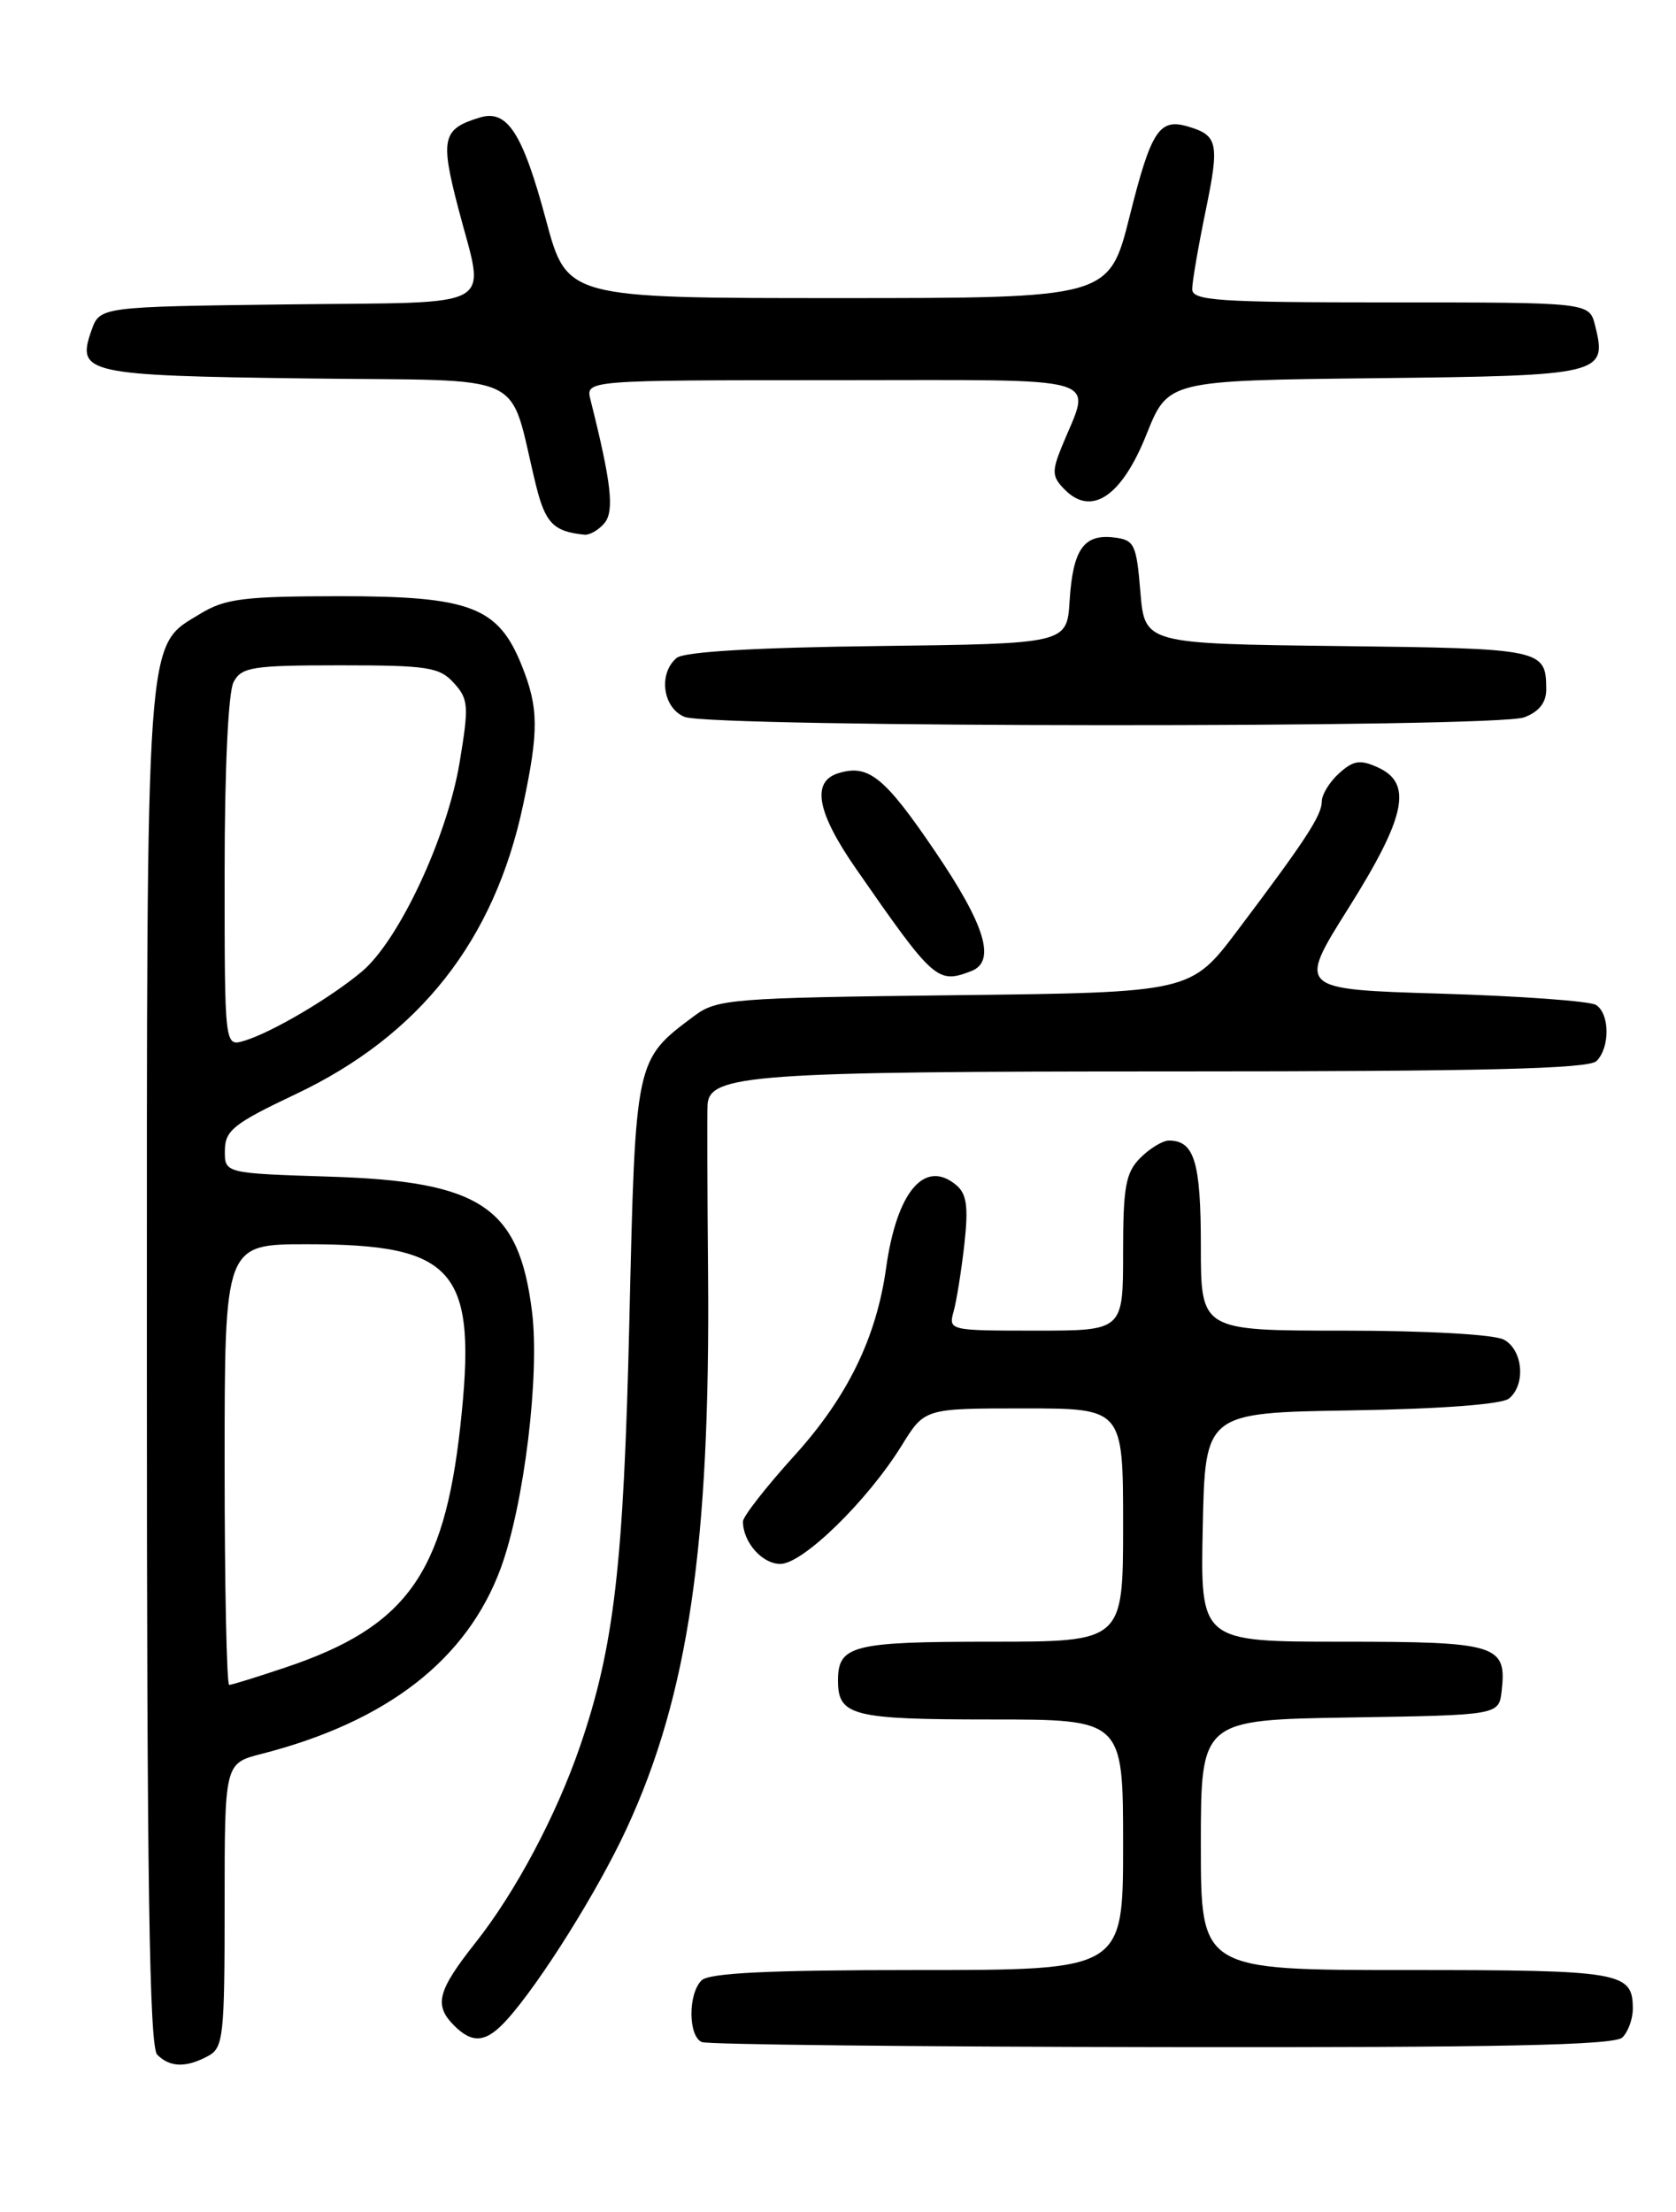 <?xml version="1.0" encoding="UTF-8" standalone="no"?>
<!DOCTYPE svg PUBLIC "-//W3C//DTD SVG 1.1//EN" "http://www.w3.org/Graphics/SVG/1.1/DTD/svg11.dtd" >
<svg xmlns="http://www.w3.org/2000/svg" xmlns:xlink="http://www.w3.org/1999/xlink" version="1.1" viewBox="0 0 194 256">
 <g >
 <path fill="currentColor"
d=" M 24.07 237.96 C 25.86 237.01 26.00 235.72 26.00 220.50 C 26.00 204.08 26.00 204.08 30.25 202.99 C 44.79 199.27 54.05 192.09 57.96 181.50 C 60.66 174.16 62.50 159.13 61.58 151.79 C 60.07 139.67 55.67 136.73 38.25 136.18 C 26.00 135.79 26.00 135.79 26.03 133.15 C 26.05 130.82 27.05 130.03 34.23 126.63 C 48.57 119.84 57.23 108.83 60.55 93.16 C 62.38 84.56 62.35 81.92 60.40 77.04 C 57.68 70.23 54.45 69.00 39.38 69.00 C 28.23 69.01 26.06 69.28 23.19 71.03 C 16.79 74.93 17.00 71.96 17.00 158.27 C 17.00 217.86 17.29 236.89 18.20 237.80 C 19.67 239.27 21.52 239.33 24.07 237.96 Z  M 187.80 235.80 C 188.46 235.14 189.00 233.66 189.00 232.50 C 189.00 228.21 187.79 228.00 162.80 228.00 C 139.00 228.00 139.00 228.00 139.00 213.52 C 139.00 199.05 139.00 199.05 156.25 198.77 C 173.50 198.50 173.50 198.50 173.82 195.69 C 174.43 190.35 173.30 190.00 155.35 190.00 C 138.94 190.00 138.94 190.00 139.22 176.75 C 139.50 163.50 139.50 163.50 156.43 163.23 C 166.84 163.06 173.86 162.53 174.68 161.85 C 176.64 160.22 176.28 156.22 174.07 155.04 C 172.96 154.44 165.07 154.00 155.57 154.00 C 139.00 154.00 139.00 154.00 139.00 144.20 C 139.00 134.48 138.25 132.00 135.30 132.00 C 134.59 132.00 133.10 132.90 132.00 134.00 C 130.30 135.70 130.00 137.33 130.00 145.00 C 130.00 154.00 130.00 154.00 119.88 154.00 C 109.87 154.00 109.77 153.98 110.39 151.75 C 110.73 150.51 111.29 147.01 111.63 143.97 C 112.11 139.63 111.90 138.16 110.67 137.14 C 107.02 134.11 103.80 137.92 102.57 146.74 C 101.44 154.84 98.08 161.71 91.94 168.48 C 88.67 172.09 86.00 175.51 86.00 176.09 C 86.00 178.48 88.22 181.00 90.32 181.00 C 92.93 181.00 100.43 173.68 104.40 167.25 C 107.03 163.00 107.03 163.00 118.51 163.00 C 130.00 163.00 130.00 163.00 130.00 176.50 C 130.00 190.00 130.00 190.00 114.70 190.00 C 98.65 190.00 97.00 190.42 97.00 194.50 C 97.00 198.58 98.65 199.00 114.70 199.00 C 130.00 199.00 130.00 199.00 130.00 213.50 C 130.00 228.00 130.00 228.00 106.20 228.00 C 89.02 228.00 82.07 228.33 81.20 229.20 C 79.62 230.78 79.66 235.69 81.25 236.34 C 81.94 236.62 105.92 236.88 134.55 236.92 C 173.79 236.98 186.90 236.70 187.80 235.80 Z  M 58.68 233.75 C 62.51 229.51 69.25 218.75 72.55 211.59 C 79.67 196.19 82.22 178.80 81.96 147.50 C 81.87 137.60 81.85 128.76 81.90 127.85 C 82.11 124.36 87.20 124.00 135.95 124.00 C 171.68 124.00 183.90 123.70 184.80 122.80 C 186.37 121.23 186.34 117.34 184.75 116.31 C 184.06 115.86 176.00 115.28 166.84 115.00 C 150.18 114.50 150.18 114.50 156.09 105.10 C 162.74 94.52 163.55 90.66 159.50 88.82 C 157.44 87.88 156.66 88.00 155.00 89.50 C 153.90 90.49 153.00 91.96 153.00 92.75 C 153.00 94.37 151.11 97.25 143.25 107.68 C 137.83 114.86 137.83 114.86 110.49 115.18 C 84.70 115.48 82.99 115.62 80.38 117.56 C 73.50 122.71 73.56 122.40 72.85 152.82 C 72.19 181.17 71.09 190.61 67.12 202.16 C 64.37 210.14 59.68 218.96 55.09 224.77 C 50.62 230.42 50.20 232.05 52.57 234.43 C 54.72 236.58 56.29 236.40 58.68 233.75 Z  M 112.42 112.39 C 115.32 111.28 114.06 107.10 108.25 98.55 C 102.37 89.88 100.51 88.39 97.00 89.50 C 93.89 90.49 94.57 94.05 99.11 100.58 C 108.11 113.54 108.51 113.89 112.42 112.39 Z  M 176.43 83.02 C 178.16 82.37 178.99 81.30 178.98 79.77 C 178.95 75.12 178.62 75.05 154.95 74.77 C 132.50 74.50 132.50 74.50 132.00 68.50 C 131.54 62.94 131.31 62.48 128.91 62.20 C 125.44 61.80 124.19 63.59 123.81 69.53 C 123.50 74.50 123.50 74.50 101.58 74.77 C 87.46 74.94 79.18 75.43 78.33 76.14 C 76.17 77.94 76.71 81.95 79.25 82.97 C 82.35 84.21 173.17 84.27 176.43 83.02 Z  M 69.97 60.54 C 71.13 59.13 70.77 55.89 68.35 46.27 C 67.78 44.00 67.78 44.00 96.51 44.00 C 128.80 44.00 126.33 43.27 122.88 51.75 C 121.73 54.59 121.78 55.20 123.27 56.69 C 126.37 59.80 129.86 57.42 132.71 50.27 C 135.20 44.04 135.20 44.04 159.24 43.77 C 185.52 43.48 186.06 43.35 184.63 37.65 C 183.96 35.00 183.96 35.00 160.98 35.00 C 140.94 35.00 138.00 34.80 138.00 33.46 C 138.00 32.61 138.71 28.50 139.57 24.33 C 141.17 16.56 140.98 15.66 137.50 14.64 C 134.19 13.66 133.24 15.11 130.76 25.02 C 128.38 34.50 128.38 34.50 97.00 34.50 C 65.63 34.50 65.63 34.50 63.21 25.50 C 60.51 15.42 58.73 12.65 55.58 13.59 C 51.21 14.90 50.94 16.00 53.02 24.00 C 56.16 36.08 58.20 34.92 33.27 35.23 C 11.55 35.50 11.55 35.50 10.58 38.26 C 8.83 43.22 9.95 43.47 35.52 43.80 C 61.82 44.14 58.72 42.69 62.05 56.20 C 63.13 60.55 64.08 61.52 67.63 61.88 C 68.25 61.95 69.30 61.34 69.97 60.54 Z  M 26.00 169.50 C 26.00 144.00 26.00 144.00 35.53 144.00 C 52.81 144.00 55.29 146.96 53.27 165.17 C 51.38 182.21 46.97 188.30 33.11 192.96 C 29.78 194.08 26.82 195.00 26.53 195.00 C 26.24 195.00 26.00 183.53 26.00 169.50 Z  M 26.00 101.00 C 26.00 89.04 26.42 80.08 27.04 78.93 C 27.96 77.20 29.22 77.00 39.38 77.00 C 49.50 77.00 50.88 77.21 52.54 79.05 C 54.24 80.92 54.29 81.70 53.19 88.30 C 51.74 96.94 46.18 108.83 41.89 112.44 C 38.26 115.49 31.42 119.52 28.25 120.46 C 26.00 121.13 26.00 121.13 26.00 101.00 Z "/>
</g>
</svg>